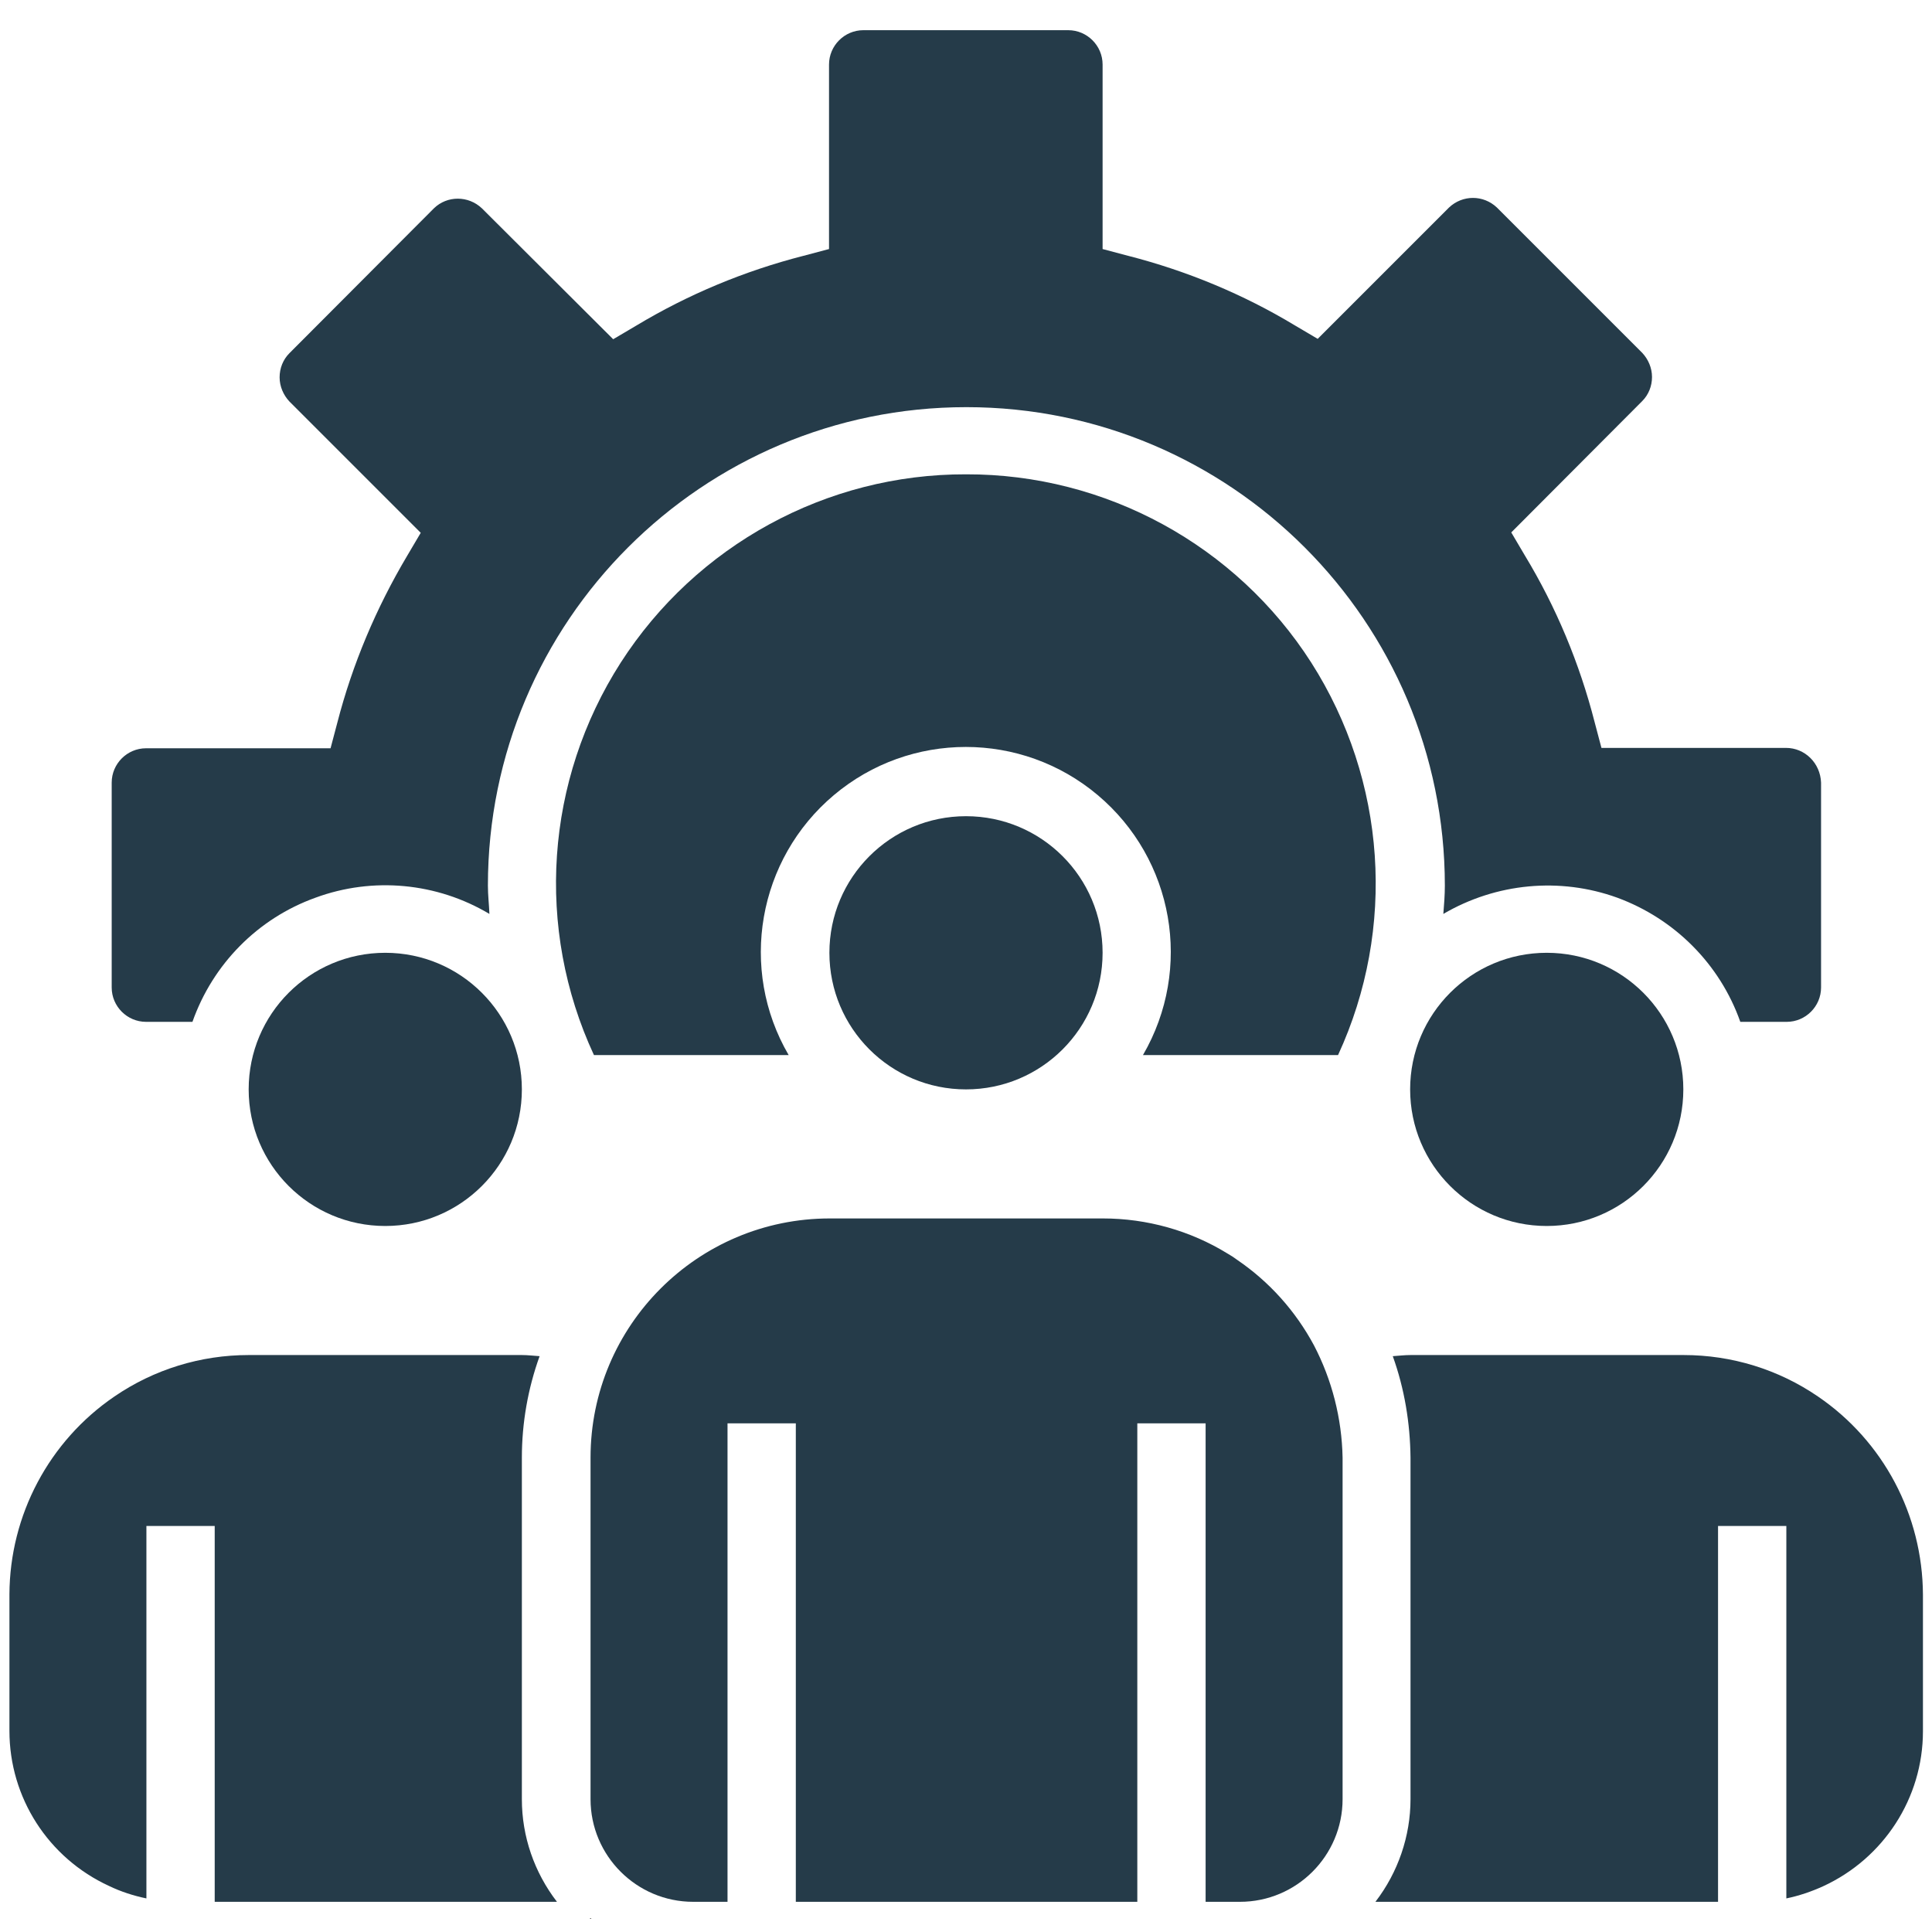 <?xml version="1.0" encoding="utf-8"?>
<!-- Generator: Adobe Illustrator 25.3.1, SVG Export Plug-In . SVG Version: 6.00 Build 0)  -->
<svg version="1.1" id="Layer_1" xmlns="http://www.w3.org/2000/svg" xmlns:xlink="http://www.w3.org/1999/xlink" x="0px" y="0px"
	 viewBox="0 0 512 512" style="enable-background:new 0 0 512 512;" xml:space="preserve">
<style type="text/css">
	.st0{fill:#253B49;}
</style>
<path d="M156.7,508.5c-0.1-0.1-0.2-0.2-0.3-0.2v0.2H156.7z"/>
<g>
	<path class="st0" d="M446.1,288.7c0,20-16.2,36.2-36.2,36.2s-36.2-16.2-36.2-36.2c0-20,16.2-36.2,36.2-36.2
		S446.1,268.7,446.1,288.7z"/>
	<path class="st0" d="M138.3,288.7c0,20-16.2,36.2-36.2,36.2s-36.2-16.2-36.2-36.2c0-20,16.2-36.2,36.2-36.2
		S138.3,268.7,138.3,288.7z"/>
	<path class="st0" d="M292.2,252.5c0,20-16.2,36.2-36.2,36.2s-36.2-16.2-36.2-36.2s16.2-36.2,36.2-36.2S292.2,232.5,292.2,252.5z"/>
	<path class="st0" d="M147.6,504c-6-7.8-9.3-17.3-9.3-27.2v-90.5c0-9.2,1.6-18.3,4.7-26.9c-1.6-0.1-3.1-0.3-4.7-0.3H65.9
		c-12.7,0-25.1,3.8-35.6,11c-17.3,11.8-27.7,31.4-27.8,52.4v36.2c0,17.7,10.3,33.7,26.4,41.1c3.1,1.5,6.5,2.6,9.9,3.3v-98.7h18.1
		V504H147.6z"/>
	<path class="st0" d="M348.2,356.5c-4.9-9.1-11.8-16.8-20.3-22.6c-0.8-0.6-1.7-1.2-2.6-1.7c-9.9-6.1-21.4-9.3-33-9.3h-72.4
		c-35,0-63.4,28.4-63.4,63.4v90.5c0,15,12.2,27.2,27.2,27.2h9.1V377.2h18.1V504h90.5V377.2h18.1V504h9.1c15,0,27.2-12.2,27.2-27.2
		v-90.5C355.6,375.9,353,365.7,348.2,356.5z"/>
	<path class="st0" d="M481.8,370.1c-10.5-7.2-22.9-11-35.6-11h-72.4c-1.6,0-3.1,0.2-4.7,0.3c3.1,8.6,4.6,17.7,4.7,26.9v90.5
		c0,9.8-3.3,19.4-9.3,27.2h90.8v-99.6h18.1v98.7c3.4-0.7,6.6-1.8,9.7-3.2c16.1-7.4,26.5-23.4,26.5-41.1v-36.2
		C509.5,401.5,499.1,381.9,481.8,370.1z"/>
	<path class="st0" d="M256,125.7c-37-0.1-71.5,18.8-91.5,49.9c-20,31.2-22.7,70.4-7.1,104H209c-13.3-22.8-8.2-51.9,12-68.9
		c20.2-17,49.7-17,69.9,0c20.2,17,25.3,46,12,68.9h51.7c15.5-33.6,12.8-72.8-7.1-104C327.6,144.5,293,125.6,256,125.7z"/>
	<path class="st0" d="M473.3,198.2h-48.9l-1.8-6.8c-4-15.6-10.2-30.5-18.5-44.2l-3.6-6.1l34.7-34.8c1.7-1.7,2.6-4,2.6-6.4
		s-1-4.7-2.6-6.4l-38.5-38.5c-3.6-3.4-9.1-3.4-12.7,0l-34.8,34.8l-6.1-3.6C329.5,78,314.6,71.8,299,67.8l-6.8-1.8V17.1
		c0-5-4.1-9.1-9.1-9.1h-54.3c-5,0-9.1,4.1-9.1,9.1V66l-6.8,1.8c-15.6,4-30.5,10.2-44.3,18.5l-6.1,3.6l-34.8-34.7
		c-3.6-3.4-9.2-3.4-12.7,0L76.7,93.6c-1.7,1.7-2.6,4-2.6,6.4c0,2.4,1,4.7,2.6,6.4l34.8,34.8l-3.6,6.1c-8.2,13.8-14.5,28.7-18.5,44.2
		l-1.8,6.8H38.7c-5,0-9.1,4.1-9.1,9.1v54.3c0,5,4.1,9.1,9.1,9.1h12.3c5.4-15.3,17.3-27.4,32.6-32.9c15.2-5.6,32.2-4,46.1,4.3
		c-0.1-2.5-0.4-5-0.4-7.5c0-70,56.8-126.8,126.8-126.8s126.8,56.8,126.8,126.8c0,2.5-0.2,5-0.4,7.5c14-8.2,30.9-9.8,46.1-4.3
		c15.2,5.6,27.2,17.6,32.6,32.9h12.3c5,0,9.1-4.1,9.1-9.1v-54.3C482.4,202.2,478.3,198.2,473.3,198.2z"/>
</g>
</svg>
